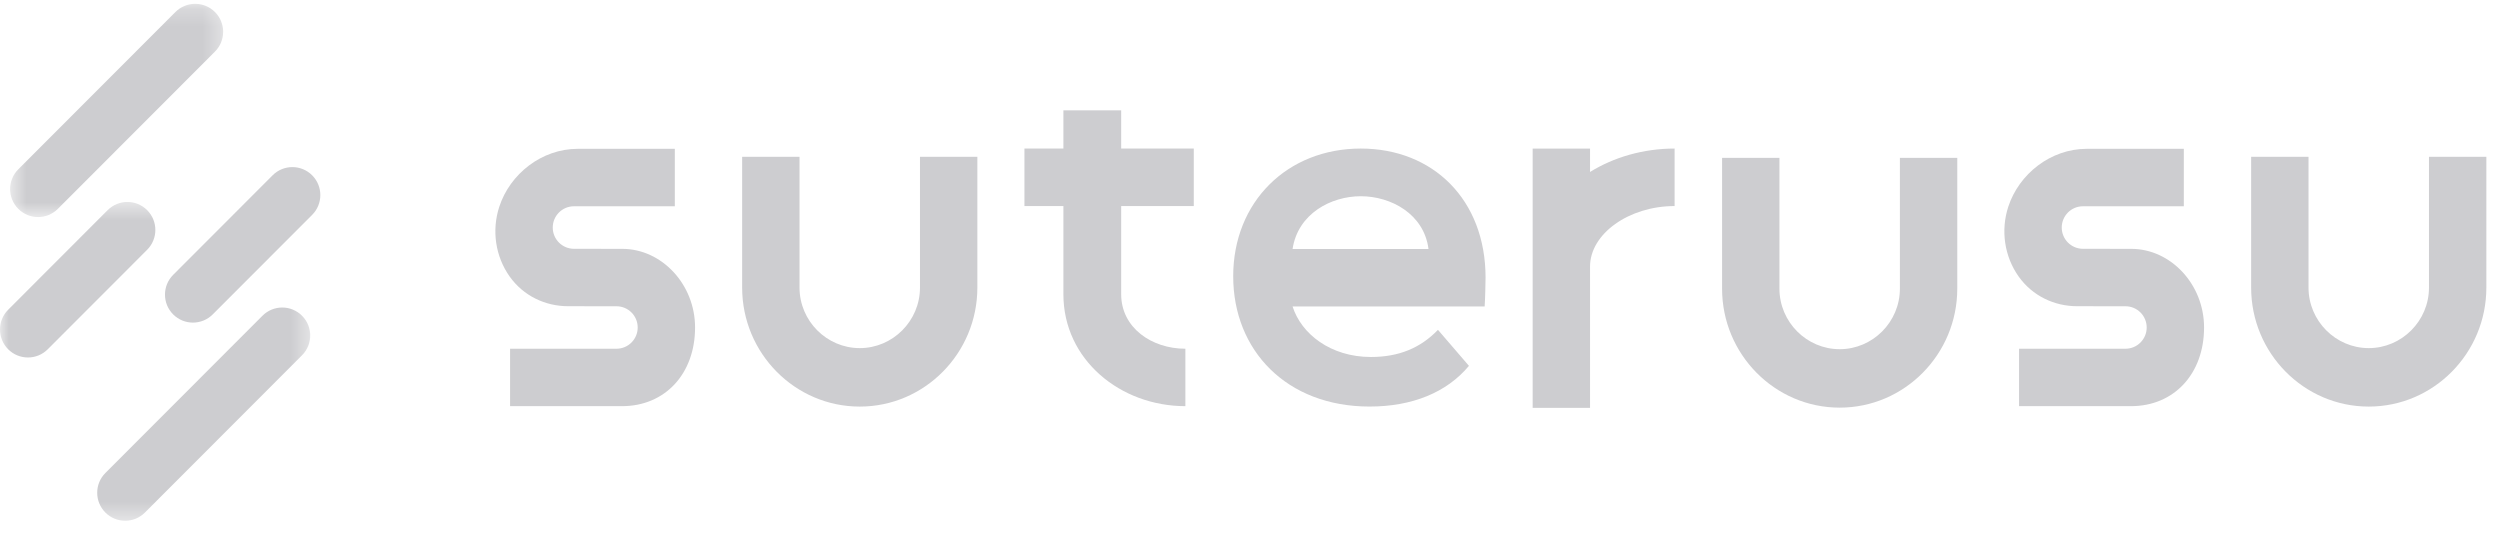 <svg width="142" height="31" viewBox="0 0 142 31" fill="none" xmlns="http://www.w3.org/2000/svg">
<path fill-rule="evenodd" clip-rule="evenodd" d="M35.344 14.135L32.601 14.132C31.935 14.131 31.396 13.59 31.396 12.924C31.396 12.256 31.936 11.716 32.603 11.716H38.33V8.453H32.818C30.759 8.453 28.967 9.886 28.361 11.738C27.918 13.086 28.14 14.573 28.953 15.713C29.734 16.808 30.974 17.393 32.27 17.393L35.018 17.396C35.682 17.396 36.221 17.936 36.221 18.602C36.221 19.267 35.682 19.808 35.017 19.808L32.913 19.808H28.972V23.07H35.331C37.774 23.07 39.48 21.232 39.48 18.602C39.48 16.147 37.586 14.135 35.344 14.135Z" fill="#CDCDD0"/>
<mask id="mask0" mask-type="alpha" maskUnits="userSpaceOnUse" x="0" y="0" width="13" height="13">
<path d="M0.575 0.218H12.675V12.329H0.575V0.218Z" fill="white"/>
</mask>
<g mask="url(#mask0)">
<path fill-rule="evenodd" clip-rule="evenodd" d="M1.04 11.864C0.42 11.243 0.42 10.236 1.04 9.615L9.963 0.683C10.584 0.062 11.589 0.062 12.21 0.683C12.83 1.304 12.83 2.31 12.21 2.931L3.286 11.864C2.666 12.484 1.66 12.484 1.04 11.864Z" fill="#CDCDD0"/>
</g>
<mask id="mask1" mask-type="alpha" maskUnits="userSpaceOnUse" x="0" y="11" width="18" height="19">
<path d="M0 11.472H17.62V29.579H0V11.472Z" fill="white"/>
</mask>
<g mask="url(#mask1)">
<path fill-rule="evenodd" clip-rule="evenodd" d="M17.155 17.933C17.775 18.553 17.775 19.56 17.155 20.18L8.232 29.113C7.612 29.734 6.606 29.734 5.986 29.113C5.366 28.492 5.366 27.486 5.986 26.865L14.909 17.933C15.53 17.312 16.535 17.312 17.155 17.933ZM0.465 19.84C-0.155 19.219 -0.155 18.212 0.465 17.591L6.113 11.937C6.733 11.316 7.739 11.316 8.359 11.937C8.979 12.558 8.979 13.565 8.359 14.186L2.711 19.84C2.091 20.46 1.085 20.46 0.465 19.84Z" fill="#CDCDD0"/>
</g>
<path fill-rule="evenodd" clip-rule="evenodd" d="M17.73 9.957C18.35 10.578 18.35 11.584 17.73 12.205L12.082 17.859C11.462 18.479 10.456 18.479 9.836 17.859C9.216 17.238 9.216 16.231 9.836 15.611L15.484 9.957C16.104 9.336 17.11 9.336 17.73 9.957Z" fill="#CDCDD0"/>
<path fill-rule="evenodd" clip-rule="evenodd" d="M73.418 14.143C73.723 12.132 75.604 11.146 77.292 11.146C79.012 11.146 80.885 12.157 81.139 14.143H73.418ZM77.292 8.438C73.118 8.438 70.046 11.466 70.046 15.691C70.046 19.914 73.09 23.092 77.791 23.092C80.206 23.092 82.175 22.295 83.436 20.78L81.676 18.735C80.679 19.771 79.445 20.277 77.869 20.277C75.577 20.277 73.914 18.965 73.417 17.406H84.328C84.354 17.087 84.38 16.036 84.38 15.771C84.38 11.335 81.387 8.438 77.292 8.438Z" fill="#CDCDD0"/>
<path fill-rule="evenodd" clip-rule="evenodd" d="M52.255 16.335C52.255 18.23 50.709 19.773 48.834 19.773C46.96 19.773 45.413 18.23 45.413 16.335V8.905H42.154V16.335C42.154 20.061 45.151 23.094 48.834 23.094C52.518 23.094 55.514 20.061 55.514 16.335V8.905H52.255V16.335Z" fill="#CDCDD0"/>
<path fill-rule="evenodd" clip-rule="evenodd" d="M63.683 6.265H60.401V8.438H58.188V11.705H60.401V16.715C60.401 20.441 63.647 23.07 67.33 23.07V19.808C65.407 19.808 63.683 18.61 63.683 16.715V11.705H67.807V8.438H63.683V6.265Z" fill="#CDCDD0"/>
<path fill-rule="evenodd" clip-rule="evenodd" d="M107.914 16.395C107.914 18.29 106.367 19.834 104.494 19.834C102.619 19.834 101.072 18.29 101.072 16.395V8.965H97.814V16.395C97.814 20.121 100.81 23.154 104.494 23.154C108.177 23.154 111.173 20.121 111.173 16.395V8.965H107.914V16.395Z" fill="#CDCDD0"/>
<path fill-rule="evenodd" clip-rule="evenodd" d="M137.966 16.335C137.966 18.23 136.419 19.773 134.545 19.773C132.671 19.773 131.124 18.23 131.124 16.335V8.905H127.865V16.335C127.865 20.061 130.861 23.094 134.545 23.094C138.229 23.094 141.225 20.061 141.225 16.335V8.905H137.966V16.335Z" fill="#CDCDD0"/>
<path fill-rule="evenodd" clip-rule="evenodd" d="M90.314 8.439H87.055V23.168H90.314V15.143C90.314 13.279 92.525 11.704 95.117 11.704V8.438C93.326 8.438 91.653 8.937 90.314 9.768V8.439Z" fill="#CDCDD0"/>
<path fill-rule="evenodd" clip-rule="evenodd" d="M121.055 14.135L118.312 14.132C117.646 14.131 117.107 13.59 117.107 12.924C117.107 12.256 117.647 11.716 118.313 11.716H124.041V8.453H118.529C116.47 8.453 114.678 9.886 114.072 11.738C113.629 13.086 113.851 14.573 114.664 15.713C115.446 16.808 116.685 17.393 117.981 17.393L120.729 17.396C121.393 17.396 121.932 17.936 121.932 18.602C121.932 19.267 121.393 19.808 120.727 19.808L118.624 19.808H114.683V23.07H121.042C123.485 23.07 125.191 21.232 125.191 18.602C125.191 16.147 123.297 14.135 121.055 14.135Z" fill="#CDCDD0"/>
</svg>
